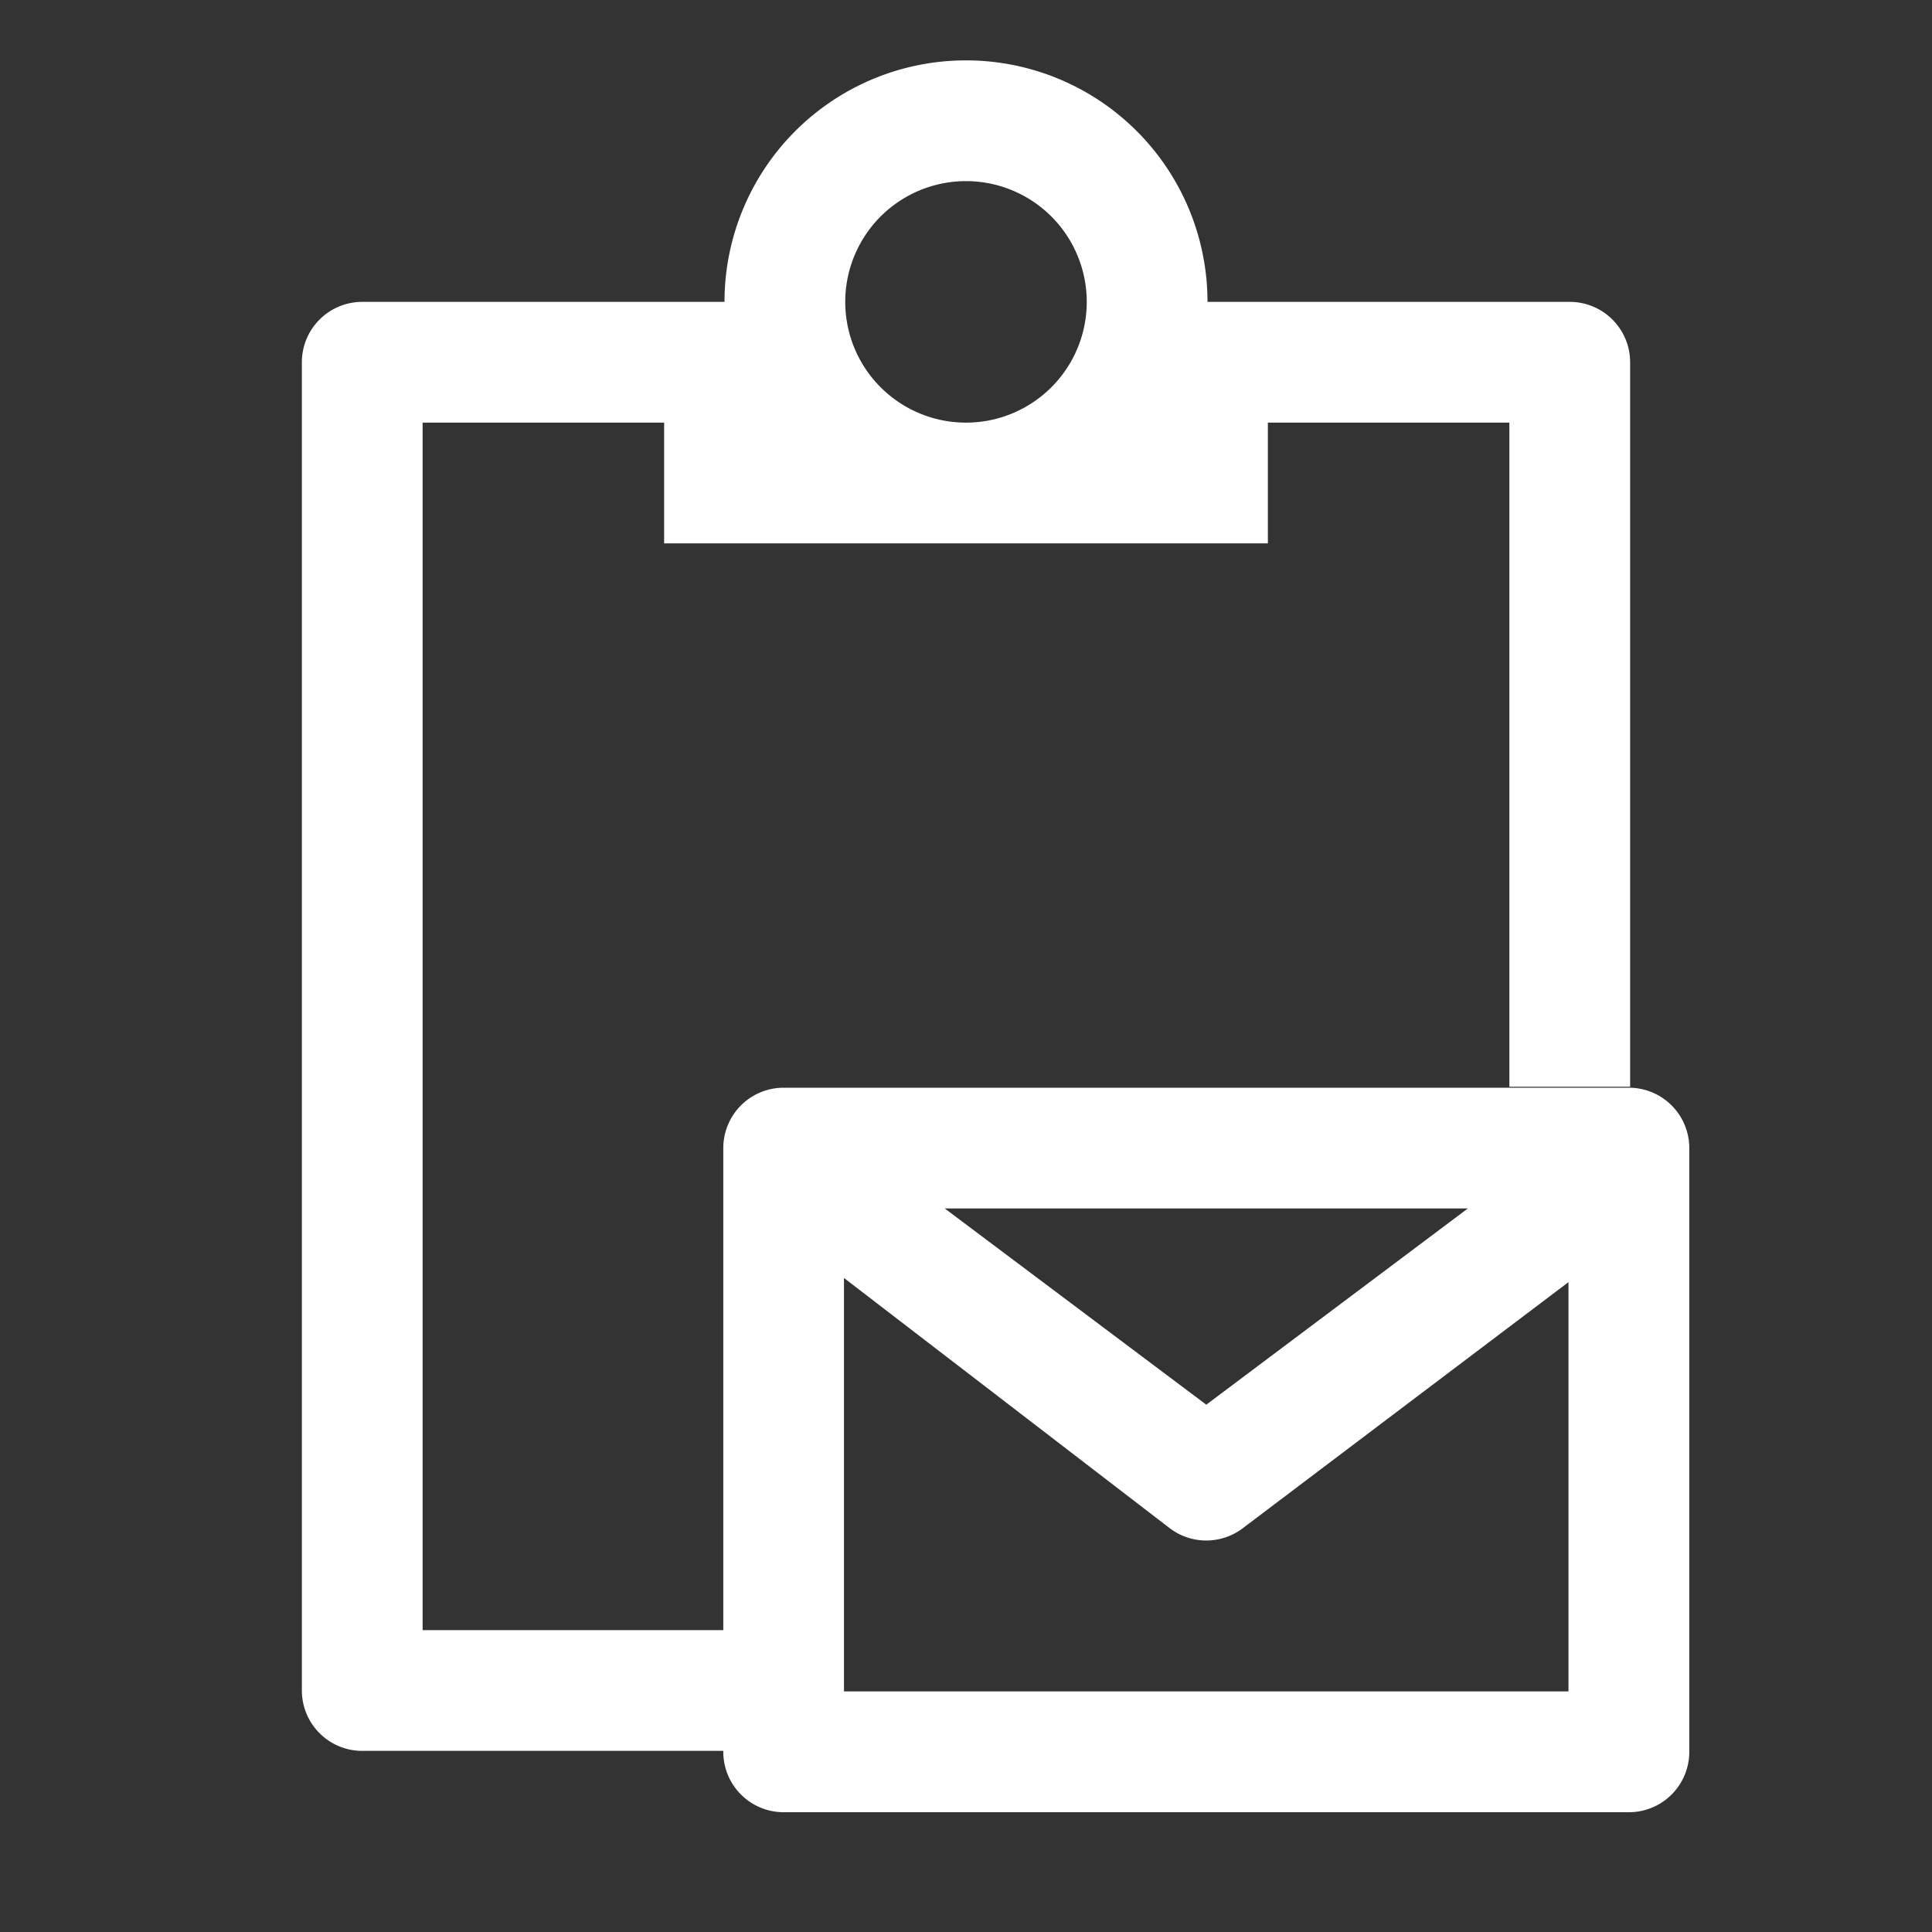 <svg xmlns="http://www.w3.org/2000/svg" width="32" height="32"><rect width="100%" height="100%" fill="#333333" stroke="none"/><path fill="#fff" d="M16 1a4 4 0 0 0-4 4H6a1 1 0 0 0-1 1v22a1 1 0 0 0 1 1h5.98v.016a1 1 0 0 0 1 1h14a1 1 0 0 0 1-1v-10a1 1 0 0 0-1-1h-14a1 1 0 0 0-1 1V27H7V7h4v2h10V7h4v11h2V6a1 1 0 0 0-1-1h-6a4 4 0 0 0-4-4zm0 2a2 2 0 1 1 0 4 2 2 0 1 1 0-4zm-.352 17.016h8.664l-4.332 3.25-4.332-3.25zm-1.668 1.152 5.4 4.148a1 1 0 0 0 1.199 0l5.4-4.08v6.779h-12v-6.848z"/></svg>